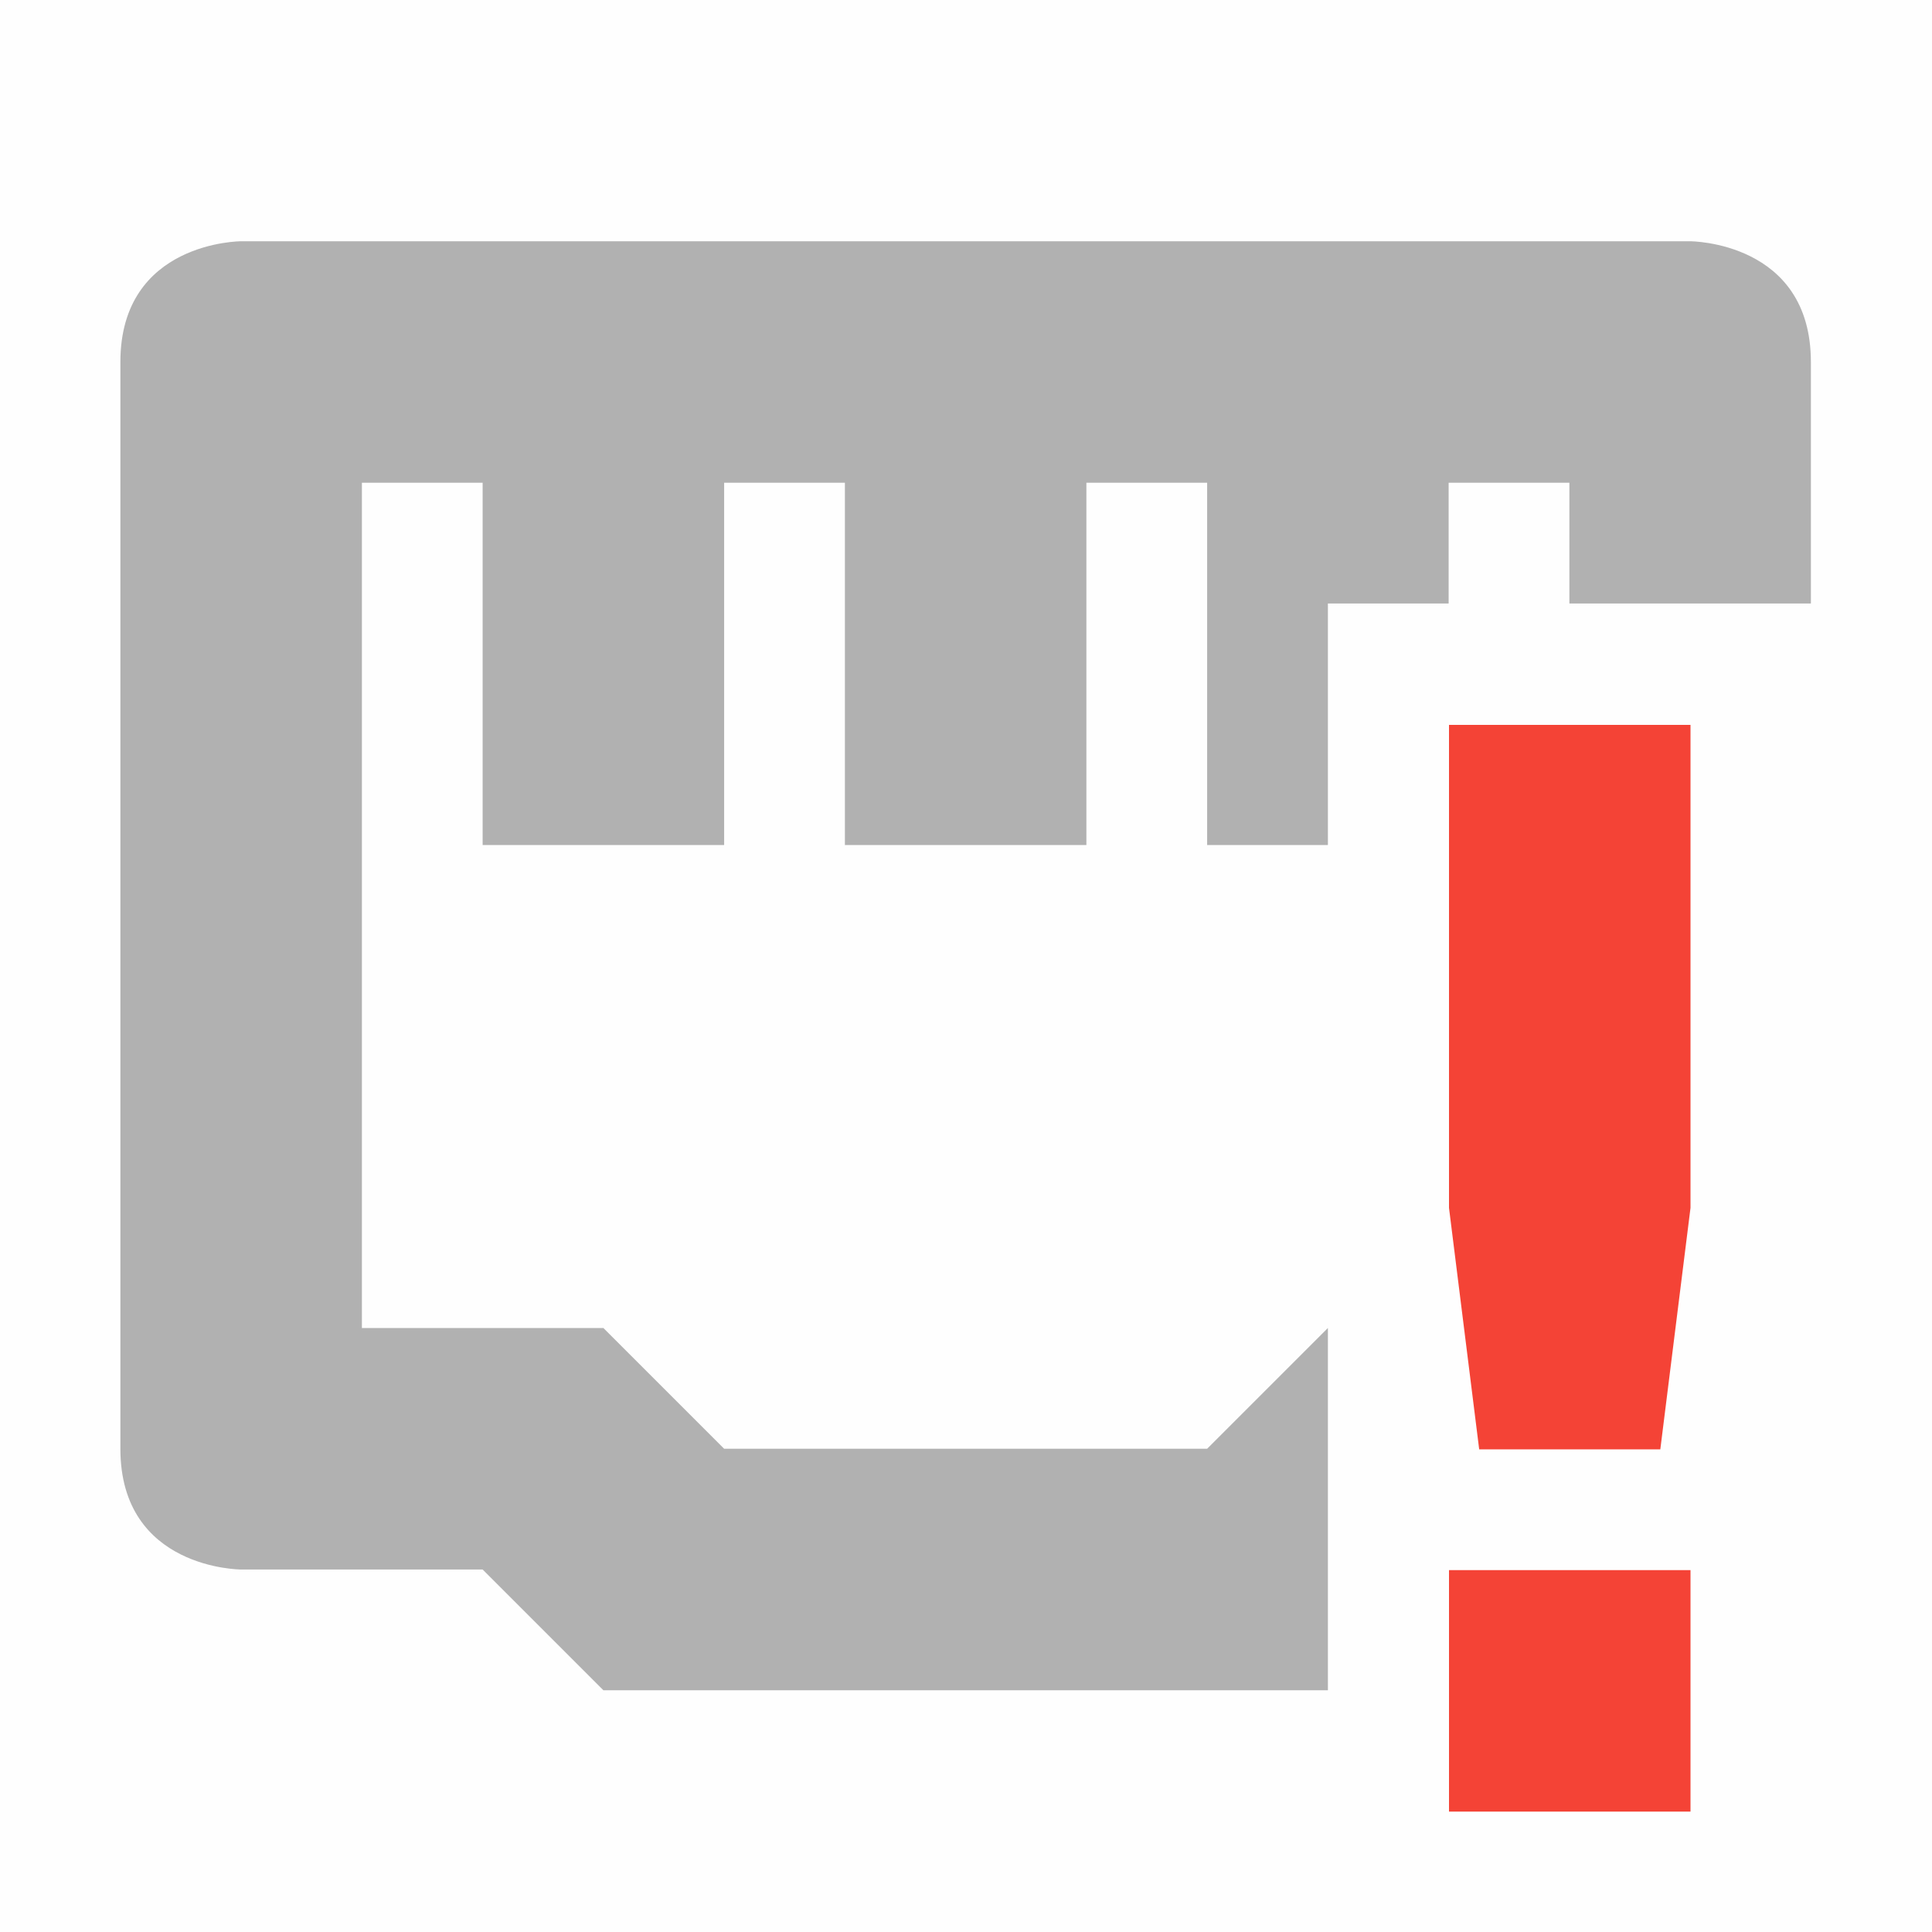 <svg height='16' style='enable-background:new' width='16' xmlns='http://www.w3.org/2000/svg'>
    <defs>
        <filter height='1' id='a' style='color-interpolation-filters:sRGB' width='1' x='0' y='0'>
            <feBlend in2='BackgroundImage' mode='darken'/>
        </filter>
    </defs>
    <g style='display:inline'>
        <g style='display:inline;enable-background:new'>
            <path d='M-541-455.003h16v16h-16z' style='color:#bebebe;display:inline;overflow:visible;visibility:visible;opacity:1;fill:gray;fill-opacity:.01;stroke:none;stroke-width:1;marker:none;enable-background:new' transform='matrix(-1 0 0 1 -525 455.003)'/>
            <path d='M66 94s-1 0-1 1v9c0 1 1 1 1 1h2l1 1h6v-3l-1 1h-4l-1-1h-2v-7h1v3h2v-3h1v3h2v-3h1v3h1v-2h1v-1h1v1h2v-2c0-1-1-1-1-1z' style='display:inline;opacity:.35;fill:#232323;fill-opacity:1;stroke:none;stroke-width:2;stroke-linecap:round;stroke-linejoin:round;stroke-miterlimit:4;stroke-dasharray:none;stroke-opacity:1;enable-background:new' transform='translate(-64.003 -92.002)'/>
            <path class='error' d='M537-449v4l.25 2h1.5l.25-2v-4zm0 7v2h2v-2z' style='color:#444;fill:#f44336;fill-opacity:1;stroke:none' transform='translate(-525 455.003)'/>
        </g>
    </g>
</svg>
